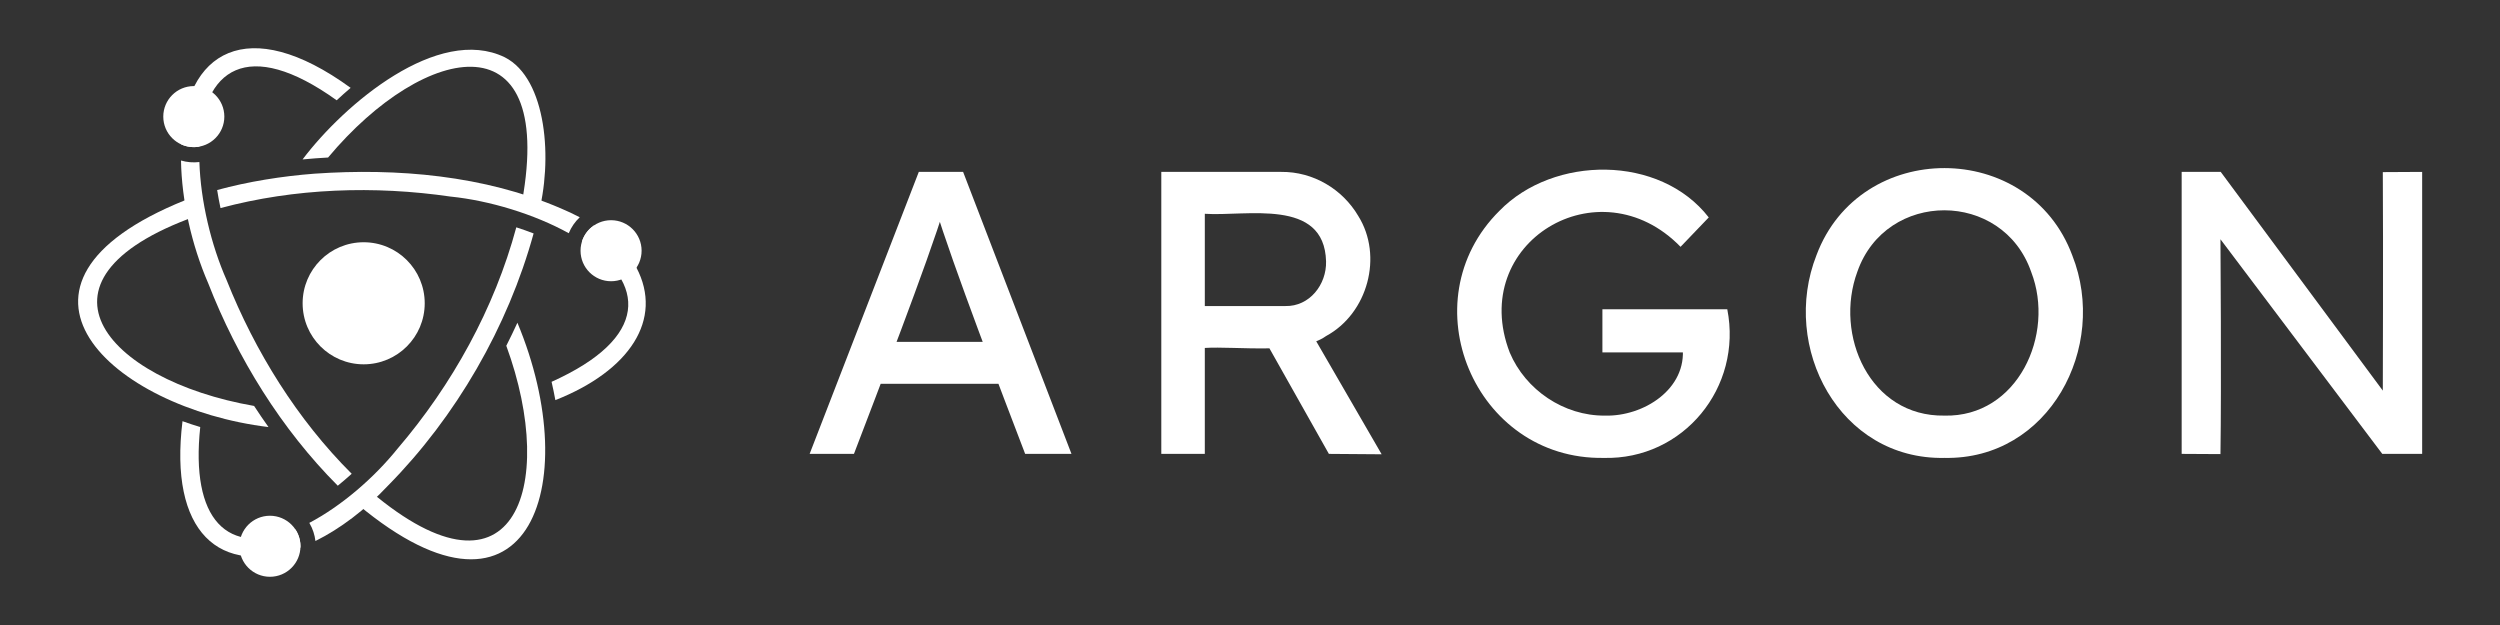<?xml version="1.0" encoding="UTF-8"?>
<svg id="Layer_1" data-name="Layer 1" xmlns="http://www.w3.org/2000/svg" viewBox="0 0 2048 512">
  <rect x="0" y="0" width="2048" height="512" fill="#333333" stroke="none"/>
  <defs>
    <style>
      .cls-1 {
        fill: #fff;
        stroke-width: 0px;
      }
    </style>
  </defs>
  <g>
    <path class="cls-1" d="m185.65,229.47c23.29,58.52,57.83,114.13,102.47,158.65-3.8,3.43-7.6,6.69-11.42,9.78-46.23-46.35-82.3-104.7-106.09-165.74-13.69-31.52-21.8-67.97-22.33-100.66,4.85,1.42,9.97,1.85,15.06,1.24,1,31.97,9.63,68.08,22.32,96.74h-.01Z"/>
    <path class="cls-1" d="m287.24,71.98c-3.83,3.25-7.64,6.64-11.43,10.18-72.83-52.21-110.26-25.97-112.45,37.94-5.06.95-10.27.28-14.87-1.8,2.57-76.25,54.3-107.77,138.76-46.33h0Z"/>
    <path class="cls-1" d="m414.75,283.24c42.76,116.6,5.89,222.86-117.02,114.37-3.79,3.45-7.6,6.74-11.41,9.87,145.57,127.17,193.61-9.01,137.54-143.1-2.87,6.3-5.91,12.59-9.1,18.87h0Z"/>
    <path class="cls-1" d="m413.51,46.93c-54.61-26.55-131.25,38.1-165.65,83.68,6.88-.67,13.85-1.19,20.91-1.57,79.64-95.31,189.97-117.02,157.45,43.64,4.88,1.56,9.64,3.21,14.26,4.95,12.76-46.25,7.45-113.25-26.96-130.7h0Z"/>
    <path class="cls-1" d="m242.01,433.74c2.98,4.45,4.36,9.83,4.1,14.87-66.92,24.8-107.73-13.2-96.6-103.57,4.72,1.7,9.57,3.31,14.53,4.82-7.98,74.94,21.24,107.48,77.96,83.88h0Z"/>
    <path class="cls-1" d="m437.13,191.24c-21.08,76.63-63.51,150.11-119.35,206.67-18.49,19.71-39.08,35.23-59.38,45.28-.57-4.94-2.13-9.85-4.77-14.43l-.24-.42c26.16-13.75,52.86-36.67,72.31-60.83,44.68-52.2,79.39-114.89,97.25-181.29,4.87,1.58,9.61,3.24,14.18,5.01h0Z"/>
    <path class="cls-1" d="m151.39,164.1c-170.94,69.15-60.1,170.06,68.57,185.76-4.01-5.63-7.95-11.4-11.8-17.31-122.39-21.31-195.87-105.83-40.42-158-1.09-5.01-2.05-9.96-2.83-14.83-4.91,1.53-8.85,2.66-13.51,4.38h0Z"/>
    <path class="cls-1" d="m369.3,161.07c-62.33-9.1-127.78-6.97-188.66,9.39-1.08-5-1.99-9.93-2.75-14.79,25.27-6.91,53.17-11.37,79.85-13.4,67.9-4.7,138.93,1.4,201.69,28.43,5.52,2.32,10.68,4.76,15.5,7.29-3.96,3.72-7,8.18-9,13.06-28.47-15.71-64.87-26.7-96.64-29.99h0Z"/>
    <path class="cls-1" d="m521.38,219.25c22.26,42.44-5.56,84.5-66.43,108.53-.9-4.94-1.93-9.95-3.1-15,80.07-35.96,78.15-80.83,24.99-115.22,1.67-5.1,4.99-9.68,9.72-12.87,14.18,8.98,26.93,20.33,34.83,34.56h-.01Z"/>
    <ellipse class="cls-1" cx="297.92" cy="248.45" rx="50.01" ry="50"/>
    <ellipse class="cls-1" cx="221.13" cy="447.5" rx="25.01" ry="25"/>
    <ellipse class="cls-1" cx="158.77" cy="95.52" rx="25.01" ry="25"/>
    <ellipse class="cls-1" cx="500.59" cy="205.39" rx="25.01" ry="25"/>
  </g>
  <g>
    <path class="cls-1" d="m663.25,371.82l89.43-231h36.3l88.77,231h-37.95c-16.95-44.24-60.62-158.24-73.59-201.96l7.59-.33c-13.25,44.24-57.26,157.62-74.25,202.29h-36.3Zm39.6-57.42l13.2-34.32h104.94l15.18,34.32h-133.32Z"/>
    <path class="cls-1" d="m951.34,371.82v-231h98.34c25.92-.24,50.03,13.99,63.03,36.13,20.46,32.72,7.88,79.8-26.4,98.34-21.36,15.56-74.44,8.11-99.33,9.74v86.79h-35.64Zm35.64-121.11h66c19.75.47,33.83-17.58,33.33-36.63-1.43-52.26-65.26-36.67-99.33-38.94v75.57Zm101.64,121.11l-58.74-104.28,36.63-8.25,65.34,112.86-43.23-.33Z"/>
    <path class="cls-1" d="m1313.68,375.12c-105.92,1.64-160-128.4-85.3-202.46,44.39-45.51,131.42-46.08,171.43,5.45l-23.1,24.09c-66.76-68.6-174.54-3.33-139.92,86.63,12.95,30.66,44.39,51.89,77.88,51.64,31.74.87,67.53-21.8,63.69-56.43l4.95,4.62h-70.62v-35.31h102.3c12.57,63.96-35.89,123.42-101.31,121.77Z"/>
    <path class="cls-1" d="m1592.86,375.12c-86.14,1.64-134.47-90.74-104.77-166.16,35.64-95.15,174.19-94.99,209.55.33,29.7,75.1-19.07,167.56-104.77,165.82Zm0-34.65c60.01,1.4,90.95-66.45,71.11-117.65-23.31-67.31-118.84-67.37-142.39-.33-19.27,52.03,10.23,118.96,71.28,117.97Z"/>
    <path class="cls-1" d="m1787.22,371.82v-231h32.01l132.77,179.18s.39-118.78,0-179l32.23-.18v231h-32.67l-132.56-175.82s.86,120.11,0,176l-31.78-.18Z"/>
  </g>
</svg>